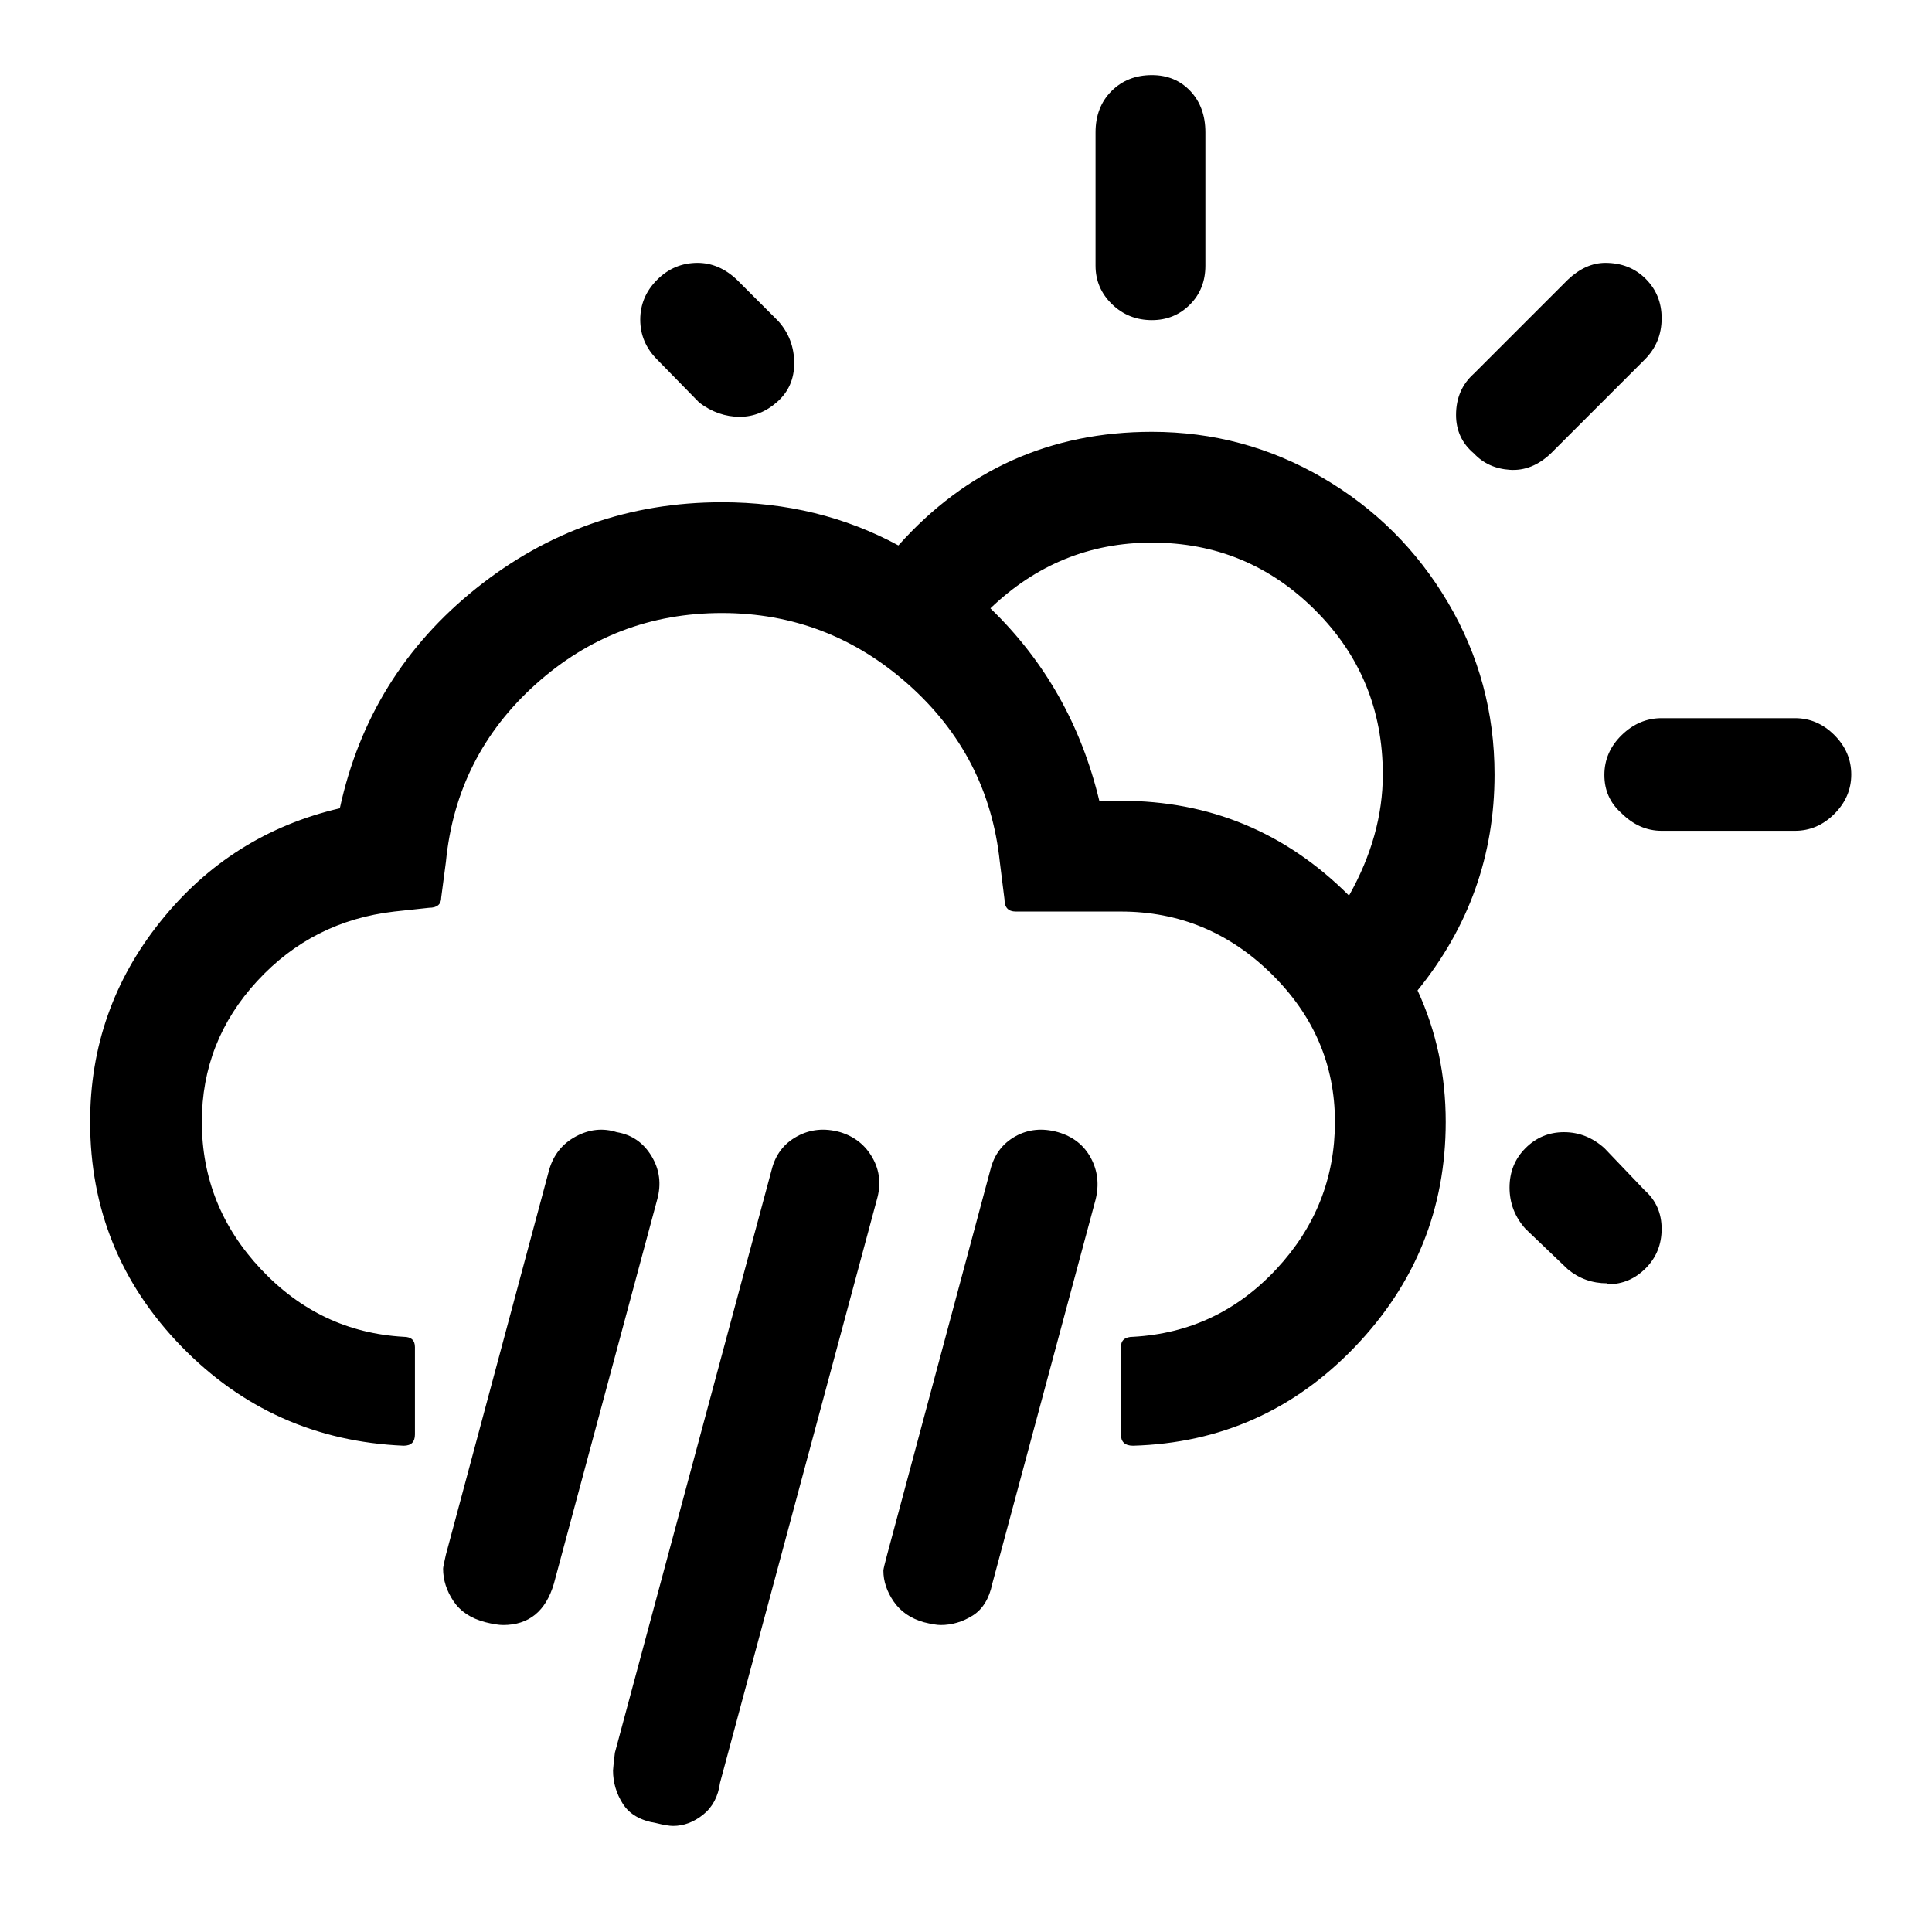 <?xml version="1.0" standalone="no"?>
<!DOCTYPE svg PUBLIC "-//W3C//DTD SVG 1.1//EN" "http://www.w3.org/Graphics/SVG/1.1/DTD/svg11.dtd" >
<svg xmlns="http://www.w3.org/2000/svg" xmlns:xlink="http://www.w3.org/1999/xlink" version="1.1" width="2048" height="2048" viewBox="-10 0 2058 2048">
   <path fill="currentColor"
d="M86 1190q0 139 97 239t237 106q12 0 12 -12v-93q0 -11 -12 -11q-89 -5 -152 -72t-63 -157q0 -86 59 -150t146 -74l37 -4q13 0 13 -11l5 -38q11 -113 95.5 -189t198.5 -76q113 0 198.5 76t97.5 189l5 40q0 13 12 13h112q93 0 160.5 66.5t67.5 157.5q0 90 -62.5 157
t-152.5 72q-13 0 -13 11v93q0 12 13 12q139 -4 236 -105t97 -240q0 -75 -30 -140q82 -101 82 -230q0 -99 -49.5 -183t-133.5 -133t-182 -49q-162 0 -270 121q-85 -46 -188 -46q-147 0 -261.5 91.5t-145.5 234.5q-116 27 -191 120.5t-75 213.5zM462 1666q0 18 11 34.5
t34 22.5q12 3 19 3q41 0 54 -44l110 -409q7 -25 -6 -46.5t-37 -25.5q-22 -7 -43.5 4.5t-28.5 35.5l-110 410q-3 13 -3 15zM643 1881q0 19 10.5 35.5t35.5 20.5q12 3 18 3q17 0 32 -12t18 -34l167 -621q7 -24 -4.5 -44.5t-34.5 -27.5q-25 -7 -46 4.5t-27 35.5l-167 621
q-2 17 -2 19zM672 335.5q0 24.5 18 42.5l45 46q20 15 43 15q22 0 40 -16t18 -41q0 -26 -17 -45l-44 -44q-19 -18 -42 -18q-25 0 -43 18t-18 42.5zM931 1668q0 17 11 33t32 22q12 3 18 3q18 0 34 -10t21 -34l110 -409q6 -24 -5 -44.5t-35 -27.5q-25 -7 -45.5 4.5t-26.5 35.5
l-110 410q-4 15 -4 17zM1045 643q73 -70 172 -70q102 0 174 72t72 175q0 65 -36 129q-101 -101 -243 -101h-23q-29 -121 -116 -205zM1157 278q0 24 17.5 41t42.5 17q24 0 40.5 -16.5t16.5 -41.5v-142q0 -27 -16 -44t-41 -17q-26 0 -43 17t-17 44v142zM1541 437q0 25 19 41
q15 16 38.5 17.5t43.5 -17.5l100 -100q18 -18 18 -44q0 -25 -17 -42t-43 -17q-21 0 -40 18l-100 100q-19 17 -19 44zM1598 1260q0 25 17 44l45 43q18 15 42 15l1 1q23 0 40 -17t17 -42t-18 -41l-43 -45q-19 -17 -43 -17t-41 17t-17 42zM1699 820.5q0 24.5 18 40.5
q19 19 43 19h142q24 0 42 -18t18 -42t-18 -42t-42 -18h-142q-24 0 -42.5 18t-18.5 42.5z" />
</svg>
